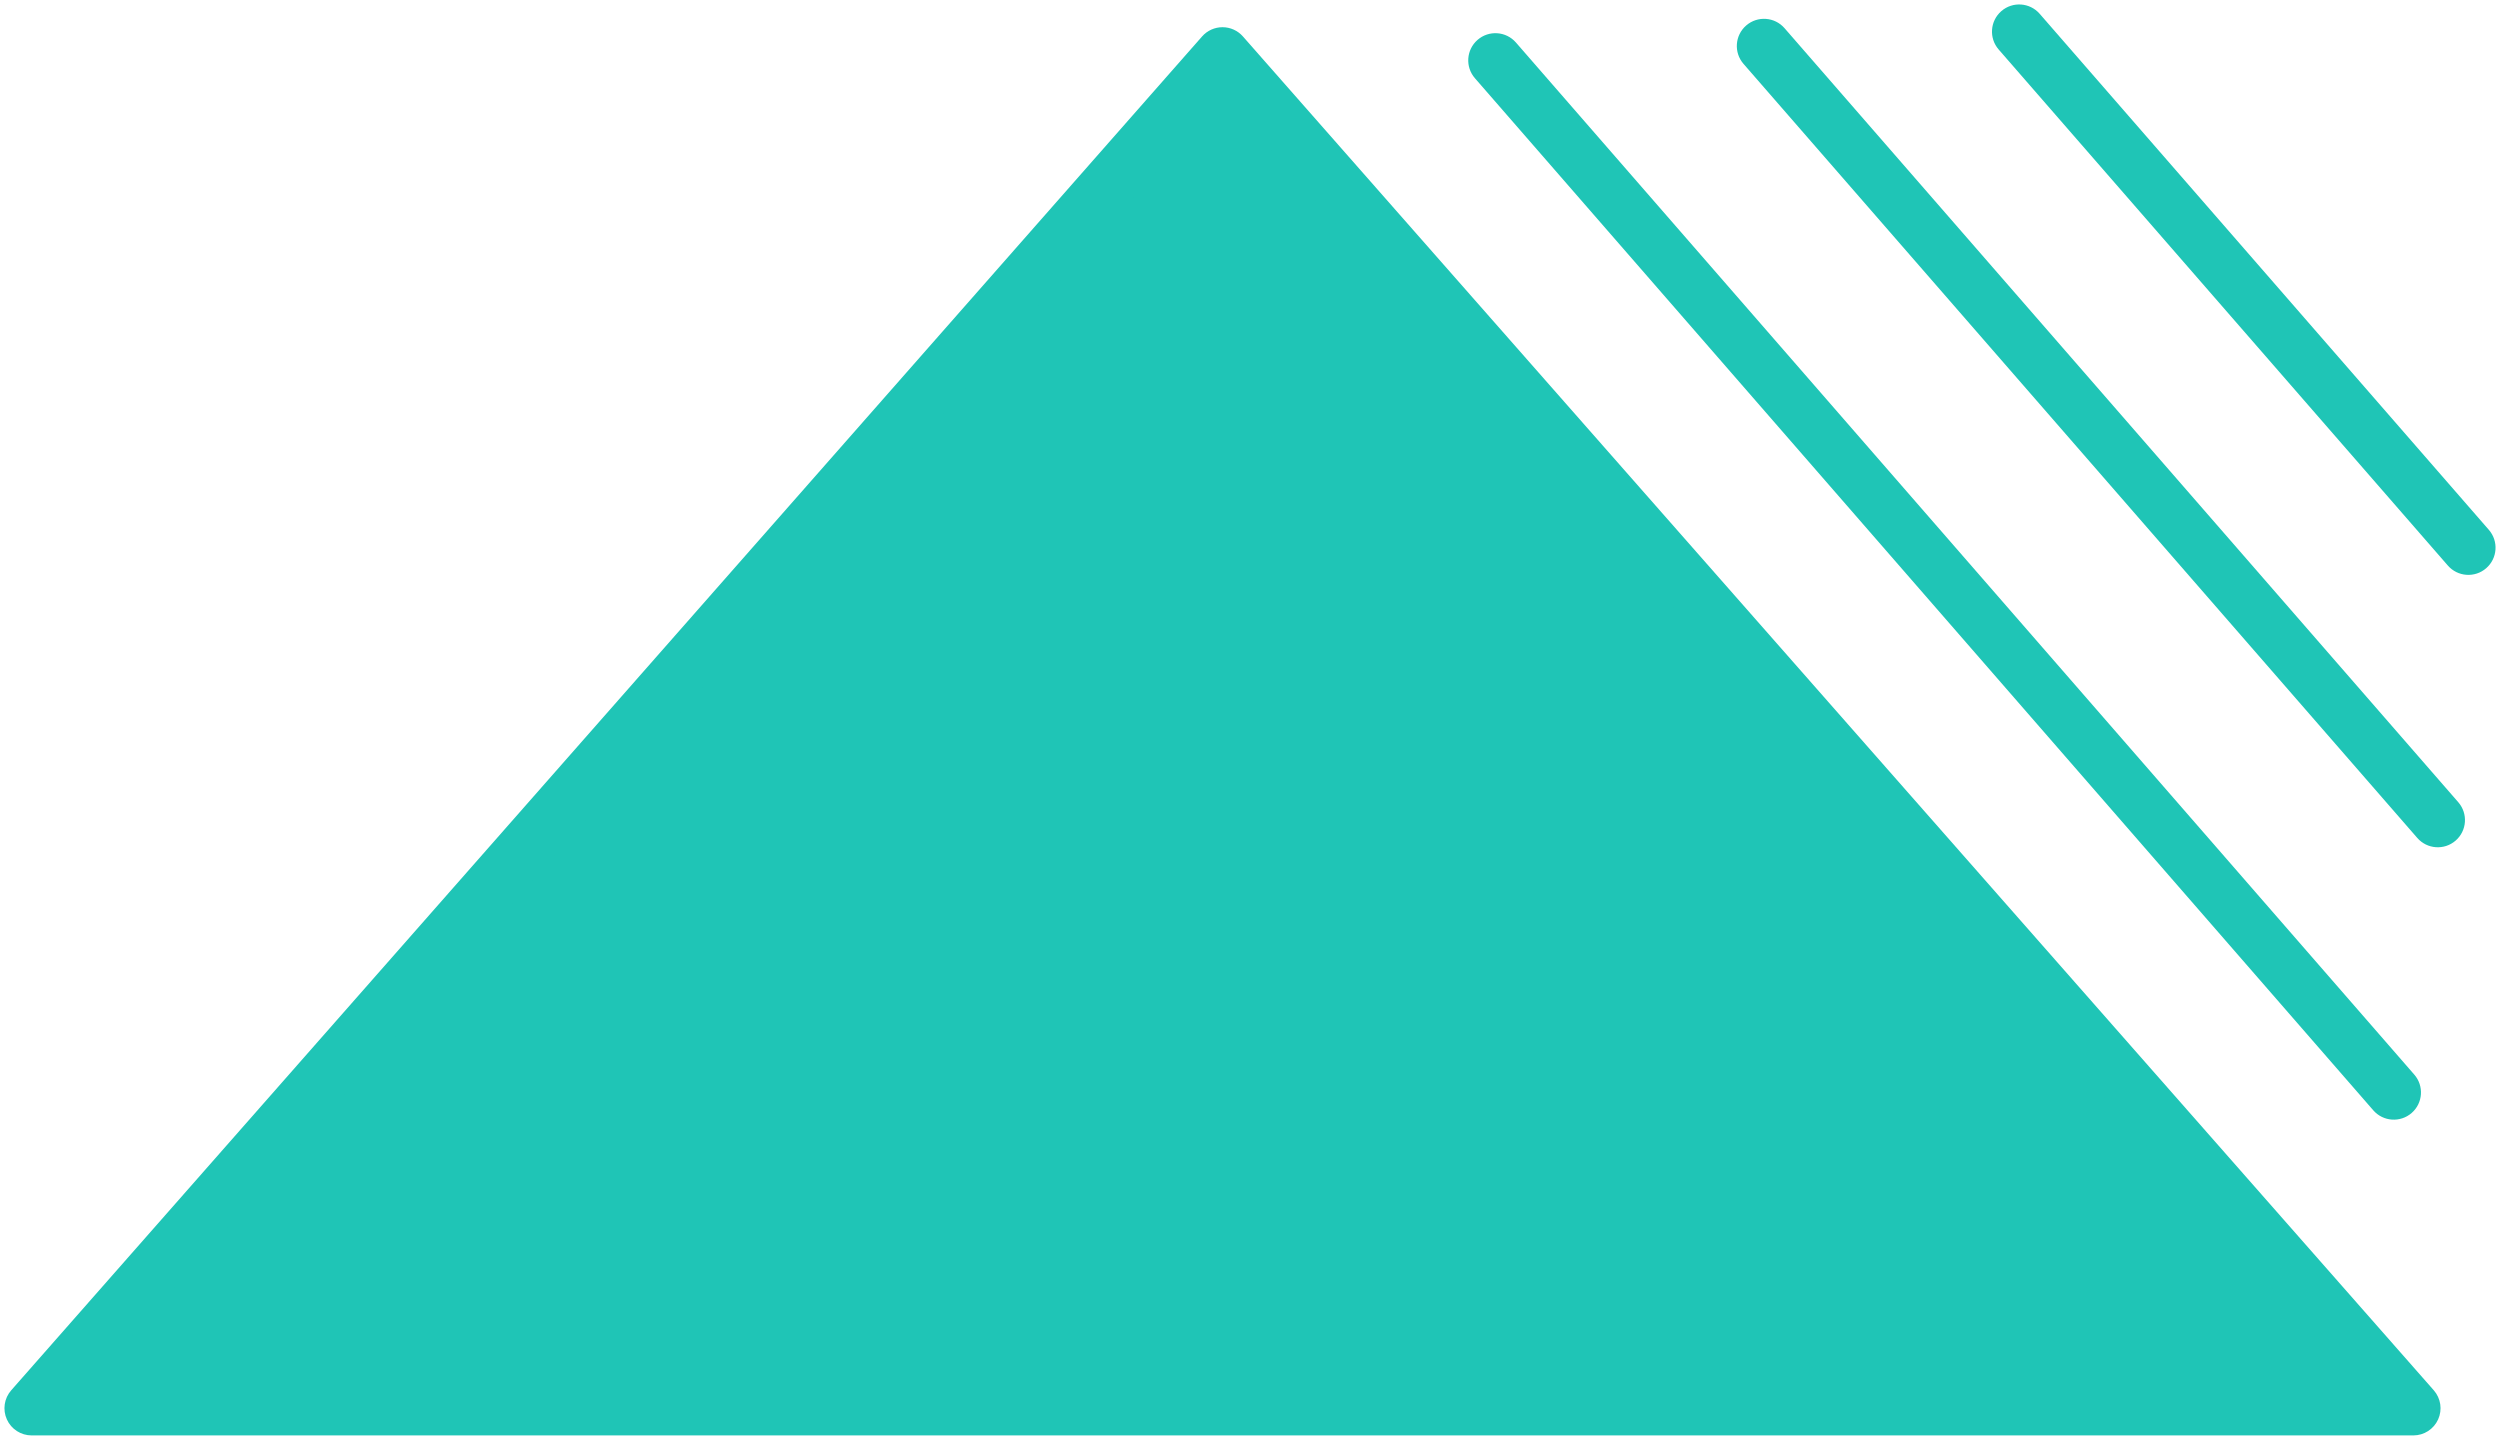 <svg width="316" height="182" viewBox="0 0 316 182" version="1.1" xmlns="http://www.w3.org/2000/svg" xmlns:xlink="http://www.w3.org/1999/xlink">
<title>Group</title>
<desc>Created using Figma</desc>
<g id="Canvas" transform="translate(197 -433)">
<g id="Group">
<g id="Front">
<g id="Group 3 Copy">
<g id="Group Copy">
<g id="Triangle 1">
<use xlink:href="#path0_fill" transform="translate(-193 439.875)" fill="#1FC5B6"/>
<use xlink:href="#path1_stroke" transform="translate(-193 439.875)" fill="#1FC5B6"/>
</g>
<g id="Path 5">
<use xlink:href="#path2_stroke" transform="translate(-7.978 440.631)" fill="#1FC5B6"/>
</g>
<g id="Path 5 Copy">
<use xlink:href="#path3_stroke" transform="translate(25.971 438.816)" fill="#1FC5B6"/>
</g>
<g id="Path 5 Copy 2">
<use xlink:href="#path4_stroke" transform="translate(58.223 437)" fill="#1FC5B6"/>
</g>
</g>
</g>
</g>
</g>
</g>
<defs>
<path id="path0_fill" fill-rule="evenodd" d="M 150.524 1.44845e-07L 301.048 171.125L 0 171.125L 150.524 1.44845e-07Z"/>
<path id="path1_stroke" d="M 150.524 1.44845e-07L 153.104 -2.27C 152.452 -3.011 151.512 -3.436 150.524 -3.436C 149.536 -3.436 148.596 -3.011 147.944 -2.27L 150.524 1.44845e-07ZM 301.048 171.125L 301.048 174.562C 302.398 174.562 303.622 173.771 304.179 172.541C 304.735 171.311 304.519 169.869 303.628 168.856L 301.048 171.125ZM 0 171.125L -2.58 168.856C -3.472 169.869 -3.687 171.311 -3.131 172.541C -2.575 173.771 -1.35 174.562 0 174.562L 0 171.125ZM 147.944 2.27L 298.467 173.395L 303.628 168.856L 153.104 -2.27L 147.944 2.27ZM 301.048 167.689L 0 167.689L 0 174.562L 301.048 174.562L 301.048 167.689ZM 2.58 173.395L 153.104 2.27L 147.944 -2.27L -2.58 168.856L 2.58 173.395Z"/>
<path id="path2_stroke" d="M 2.592 -2.256C 1.346 -3.688 -0.825 -3.838 -2.256 -2.592C -3.688 -1.346 -3.838 0.825 -2.592 2.256L 2.592 -2.256ZM 110.962 132.714C 112.208 134.145 114.378 134.296 115.81 133.05C 117.241 131.804 117.392 129.633 116.146 128.202L 110.962 132.714ZM -2.592 2.256L 110.962 132.714L 116.146 128.202L 2.592 -2.256L -2.592 2.256Z"/>
<path id="path3_stroke" d="M 2.592 -2.256C 1.346 -3.688 -0.825 -3.838 -2.256 -2.592C -3.688 -1.346 -3.838 0.825 -2.592 2.256L 2.592 -2.256ZM 82.573 100.099C 83.819 101.531 85.99 101.681 87.421 100.435C 88.853 99.189 89.003 97.019 87.757 95.587L 82.573 100.099ZM -2.592 2.256L 82.573 100.099L 87.757 95.587L 2.592 -2.256L -2.592 2.256Z"/>
<path id="path4_stroke" d="M 2.592 -2.256C 1.346 -3.688 -0.825 -3.838 -2.256 -2.592C -3.688 -1.346 -3.838 0.825 -2.592 2.256L 2.592 -2.256ZM 54.185 67.485C 55.431 68.916 57.601 69.067 59.033 67.821C 60.465 66.575 60.615 64.404 59.369 62.973L 54.185 67.485ZM -2.592 2.256L 54.185 67.485L 59.369 62.973L 2.592 -2.256L -2.592 2.256Z"/>
</defs>
</svg>
